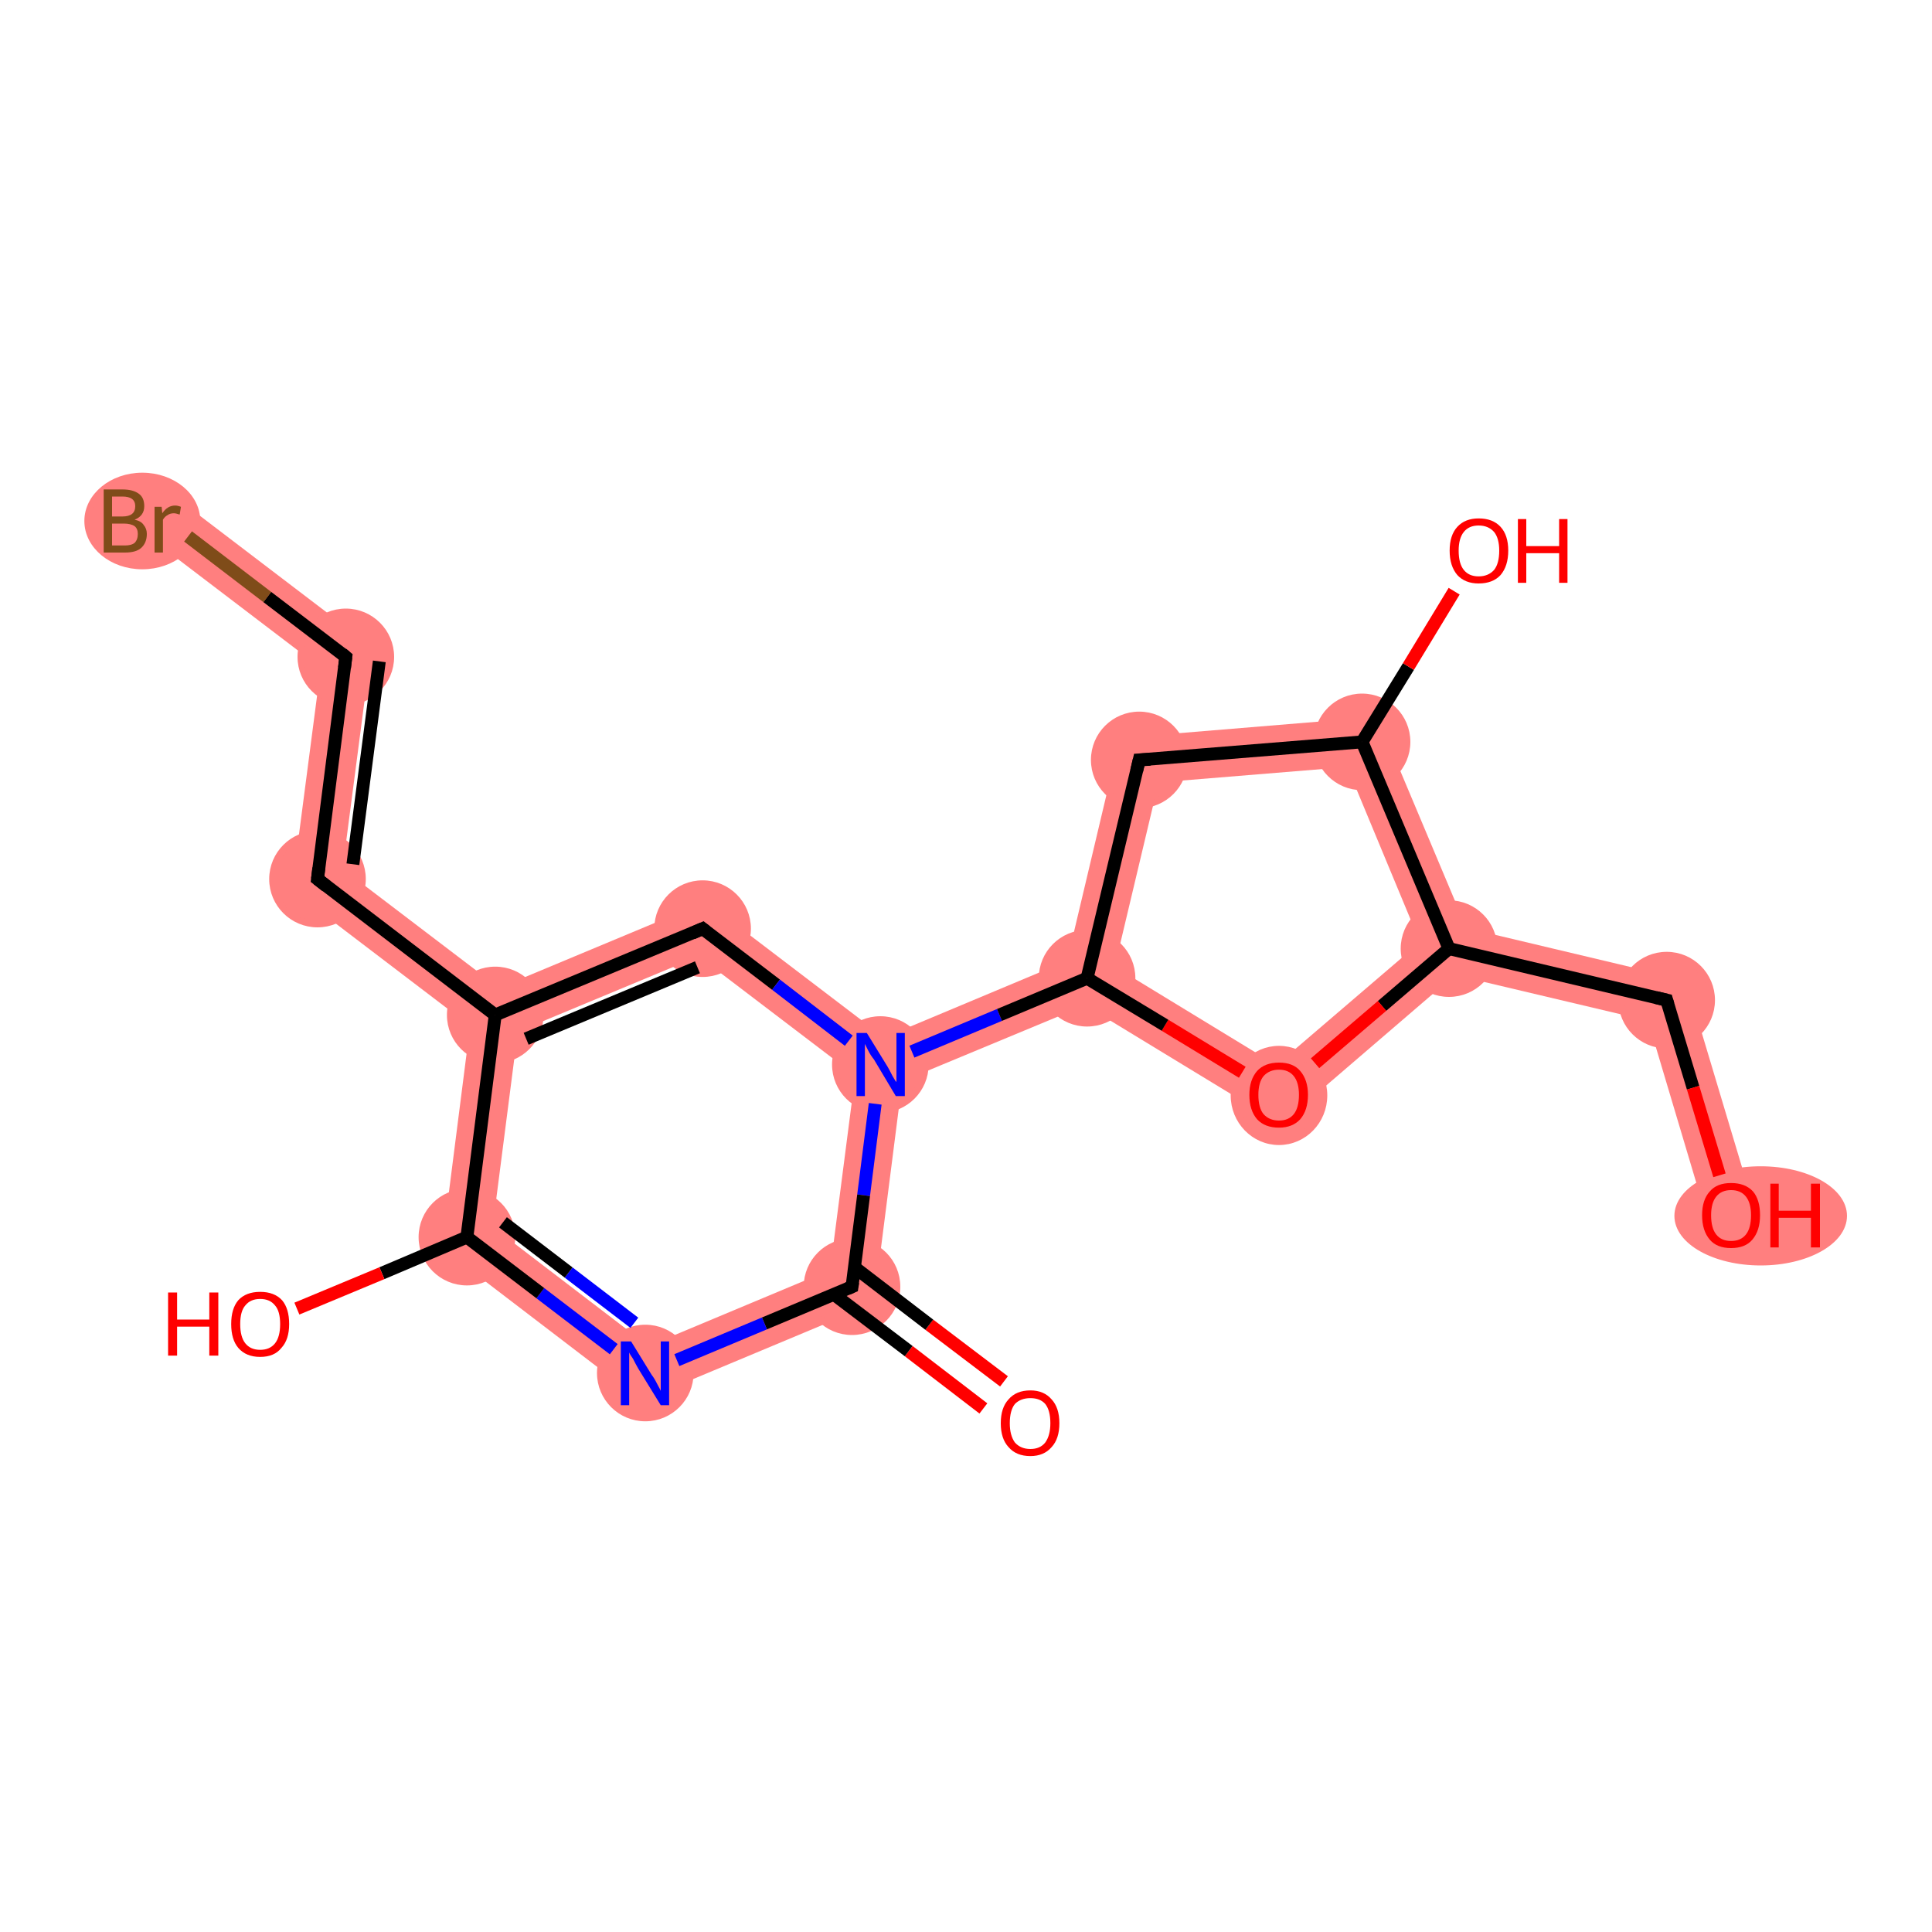 <?xml version='1.0' encoding='iso-8859-1'?>
<svg version='1.1' baseProfile='full'
              xmlns='http://www.w3.org/2000/svg'
                      xmlns:rdkit='http://www.rdkit.org/xml'
                      xmlns:xlink='http://www.w3.org/1999/xlink'
                  xml:space='preserve'
width='300px' height='300px' viewBox='0 0 300 300'>
<!-- END OF HEADER -->
<rect style='opacity:1.0;fill:#FFFFFF;stroke:none' width='300.0' height='300.0' x='0.0' y='0.0'> </rect>
<path class='bond-1 atom-1 atom-2' d='M 128.9,197.2 L 135.7,202.4 L 99.6,217.5 L 100.7,209.0 Z' style='fill:#FF7F7F;fill-rule:evenodd;fill-opacity:1;stroke:#FF7F7F;stroke-width:0.0px;stroke-linecap:butt;stroke-linejoin:miter;stroke-opacity:1;' />
<path class='bond-18 atom-1 atom-10' d='M 136.7,165.3 L 140.1,167.9 L 135.7,202.4 L 128.9,197.2 L 132.8,167.0 Z' style='fill:#FF7F7F;fill-rule:evenodd;fill-opacity:1;stroke:#FF7F7F;stroke-width:0.0px;stroke-linecap:butt;stroke-linejoin:miter;stroke-opacity:1;' />
<path class='bond-2 atom-2 atom-3' d='M 76.5,190.5 L 100.7,209.0 L 99.6,217.5 L 68.6,193.8 Z' style='fill:#FF7F7F;fill-rule:evenodd;fill-opacity:1;stroke:#FF7F7F;stroke-width:0.0px;stroke-linecap:butt;stroke-linejoin:miter;stroke-opacity:1;' />
<path class='bond-4 atom-3 atom-5' d='M 76.9,157.6 L 80.4,160.2 L 76.5,190.5 L 68.6,193.8 L 73.0,159.3 Z' style='fill:#FF7F7F;fill-rule:evenodd;fill-opacity:1;stroke:#FF7F7F;stroke-width:0.0px;stroke-linecap:butt;stroke-linejoin:miter;stroke-opacity:1;' />
<path class='bond-5 atom-5 atom-6' d='M 53.2,134.9 L 77.5,153.4 L 76.9,157.6 L 73.0,159.3 L 45.3,138.2 Z' style='fill:#FF7F7F;fill-rule:evenodd;fill-opacity:1;stroke:#FF7F7F;stroke-width:0.0px;stroke-linecap:butt;stroke-linejoin:miter;stroke-opacity:1;' />
<path class='bond-8 atom-5 atom-9' d='M 109.6,140.0 L 108.5,148.5 L 80.4,160.2 L 76.9,157.6 L 77.5,153.4 Z' style='fill:#FF7F7F;fill-rule:evenodd;fill-opacity:1;stroke:#FF7F7F;stroke-width:0.0px;stroke-linecap:butt;stroke-linejoin:miter;stroke-opacity:1;' />
<path class='bond-6 atom-6 atom-7' d='M 57.7,100.4 L 53.2,134.9 L 45.3,138.2 L 49.8,103.7 Z' style='fill:#FF7F7F;fill-rule:evenodd;fill-opacity:1;stroke:#FF7F7F;stroke-width:0.0px;stroke-linecap:butt;stroke-linejoin:miter;stroke-opacity:1;' />
<path class='bond-7 atom-7 atom-8' d='M 28.3,78.0 L 57.7,100.4 L 49.8,103.7 L 23.8,83.9 Z' style='fill:#FF7F7F;fill-rule:evenodd;fill-opacity:1;stroke:#FF7F7F;stroke-width:0.0px;stroke-linecap:butt;stroke-linejoin:miter;stroke-opacity:1;' />
<path class='bond-9 atom-9 atom-10' d='M 109.6,140.0 L 137.3,161.1 L 136.7,165.3 L 132.8,167.0 L 108.5,148.5 Z' style='fill:#FF7F7F;fill-rule:evenodd;fill-opacity:1;stroke:#FF7F7F;stroke-width:0.0px;stroke-linecap:butt;stroke-linejoin:miter;stroke-opacity:1;' />
<path class='bond-10 atom-10 atom-11' d='M 165.7,149.2 L 168.8,151.9 L 168.5,156.1 L 140.1,167.9 L 136.7,165.3 L 137.3,161.1 Z' style='fill:#FF7F7F;fill-rule:evenodd;fill-opacity:1;stroke:#FF7F7F;stroke-width:0.0px;stroke-linecap:butt;stroke-linejoin:miter;stroke-opacity:1;' />
<path class='bond-11 atom-11 atom-12' d='M 173.9,114.6 L 179.9,121.5 L 173.1,150.1 L 168.8,151.9 L 165.7,149.2 Z' style='fill:#FF7F7F;fill-rule:evenodd;fill-opacity:1;stroke:#FF7F7F;stroke-width:0.0px;stroke-linecap:butt;stroke-linejoin:miter;stroke-opacity:1;' />
<path class='bond-19 atom-11 atom-18' d='M 173.1,150.1 L 198.2,165.4 L 198.9,174.6 L 168.5,156.1 L 168.8,151.9 Z' style='fill:#FF7F7F;fill-rule:evenodd;fill-opacity:1;stroke:#FF7F7F;stroke-width:0.0px;stroke-linecap:butt;stroke-linejoin:miter;stroke-opacity:1;' />
<path class='bond-12 atom-12 atom-13' d='M 213.9,111.3 L 209.2,119.1 L 179.9,121.5 L 173.9,114.6 Z' style='fill:#FF7F7F;fill-rule:evenodd;fill-opacity:1;stroke:#FF7F7F;stroke-width:0.0px;stroke-linecap:butt;stroke-linejoin:miter;stroke-opacity:1;' />
<path class='bond-14 atom-13 atom-15' d='M 213.9,111.3 L 227.7,144.1 L 225.0,147.3 L 220.5,146.3 L 209.2,119.1 Z' style='fill:#FF7F7F;fill-rule:evenodd;fill-opacity:1;stroke:#FF7F7F;stroke-width:0.0px;stroke-linecap:butt;stroke-linejoin:miter;stroke-opacity:1;' />
<path class='bond-15 atom-15 atom-16' d='M 227.7,144.1 L 261.8,152.2 L 255.9,158.5 L 225.9,151.4 L 225.0,147.3 Z' style='fill:#FF7F7F;fill-rule:evenodd;fill-opacity:1;stroke:#FF7F7F;stroke-width:0.0px;stroke-linecap:butt;stroke-linejoin:miter;stroke-opacity:1;' />
<path class='bond-17 atom-15 atom-18' d='M 220.5,146.3 L 225.0,147.3 L 225.9,151.4 L 198.9,174.6 L 198.2,165.4 Z' style='fill:#FF7F7F;fill-rule:evenodd;fill-opacity:1;stroke:#FF7F7F;stroke-width:0.0px;stroke-linecap:butt;stroke-linejoin:miter;stroke-opacity:1;' />
<path class='bond-16 atom-16 atom-17' d='M 261.8,152.2 L 272.4,187.6 L 265.2,189.7 L 255.9,158.5 Z' style='fill:#FF7F7F;fill-rule:evenodd;fill-opacity:1;stroke:#FF7F7F;stroke-width:0.0px;stroke-linecap:butt;stroke-linejoin:miter;stroke-opacity:1;' />
<ellipse cx='132.3' cy='199.8' rx='7.0' ry='7.0' class='atom-1'  style='fill:#FF7F7F;fill-rule:evenodd;stroke:#FF7F7F;stroke-width:1.0px;stroke-linecap:butt;stroke-linejoin:miter;stroke-opacity:1' />
<ellipse cx='100.2' cy='213.2' rx='7.0' ry='7.0' class='atom-2'  style='fill:#FF7F7F;fill-rule:evenodd;stroke:#FF7F7F;stroke-width:1.0px;stroke-linecap:butt;stroke-linejoin:miter;stroke-opacity:1' />
<ellipse cx='72.5' cy='192.1' rx='7.0' ry='7.0' class='atom-3'  style='fill:#FF7F7F;fill-rule:evenodd;stroke:#FF7F7F;stroke-width:1.0px;stroke-linecap:butt;stroke-linejoin:miter;stroke-opacity:1' />
<ellipse cx='76.9' cy='157.6' rx='7.0' ry='7.0' class='atom-5'  style='fill:#FF7F7F;fill-rule:evenodd;stroke:#FF7F7F;stroke-width:1.0px;stroke-linecap:butt;stroke-linejoin:miter;stroke-opacity:1' />
<ellipse cx='49.3' cy='136.5' rx='7.0' ry='7.0' class='atom-6'  style='fill:#FF7F7F;fill-rule:evenodd;stroke:#FF7F7F;stroke-width:1.0px;stroke-linecap:butt;stroke-linejoin:miter;stroke-opacity:1' />
<ellipse cx='53.7' cy='102.0' rx='7.0' ry='7.0' class='atom-7'  style='fill:#FF7F7F;fill-rule:evenodd;stroke:#FF7F7F;stroke-width:1.0px;stroke-linecap:butt;stroke-linejoin:miter;stroke-opacity:1' />
<ellipse cx='22.1' cy='80.9' rx='8.5' ry='7.0' class='atom-8'  style='fill:#FF7F7F;fill-rule:evenodd;stroke:#FF7F7F;stroke-width:1.0px;stroke-linecap:butt;stroke-linejoin:miter;stroke-opacity:1' />
<ellipse cx='109.1' cy='144.2' rx='7.0' ry='7.0' class='atom-9'  style='fill:#FF7F7F;fill-rule:evenodd;stroke:#FF7F7F;stroke-width:1.0px;stroke-linecap:butt;stroke-linejoin:miter;stroke-opacity:1' />
<ellipse cx='136.7' cy='165.3' rx='7.0' ry='7.0' class='atom-10'  style='fill:#FF7F7F;fill-rule:evenodd;stroke:#FF7F7F;stroke-width:1.0px;stroke-linecap:butt;stroke-linejoin:miter;stroke-opacity:1' />
<ellipse cx='168.8' cy='151.9' rx='7.0' ry='7.0' class='atom-11'  style='fill:#FF7F7F;fill-rule:evenodd;stroke:#FF7F7F;stroke-width:1.0px;stroke-linecap:butt;stroke-linejoin:miter;stroke-opacity:1' />
<ellipse cx='176.9' cy='118.0' rx='7.0' ry='7.0' class='atom-12'  style='fill:#FF7F7F;fill-rule:evenodd;stroke:#FF7F7F;stroke-width:1.0px;stroke-linecap:butt;stroke-linejoin:miter;stroke-opacity:1' />
<ellipse cx='211.5' cy='115.2' rx='7.0' ry='7.0' class='atom-13'  style='fill:#FF7F7F;fill-rule:evenodd;stroke:#FF7F7F;stroke-width:1.0px;stroke-linecap:butt;stroke-linejoin:miter;stroke-opacity:1' />
<ellipse cx='225.0' cy='147.3' rx='7.0' ry='7.0' class='atom-15'  style='fill:#FF7F7F;fill-rule:evenodd;stroke:#FF7F7F;stroke-width:1.0px;stroke-linecap:butt;stroke-linejoin:miter;stroke-opacity:1' />
<ellipse cx='258.8' cy='155.3' rx='7.0' ry='7.0' class='atom-16'  style='fill:#FF7F7F;fill-rule:evenodd;stroke:#FF7F7F;stroke-width:1.0px;stroke-linecap:butt;stroke-linejoin:miter;stroke-opacity:1' />
<ellipse cx='273.4' cy='188.8' rx='12.9' ry='7.2' class='atom-17'  style='fill:#FF7F7F;fill-rule:evenodd;stroke:#FF7F7F;stroke-width:1.0px;stroke-linecap:butt;stroke-linejoin:miter;stroke-opacity:1' />
<ellipse cx='198.6' cy='170.1' rx='7.0' ry='7.2' class='atom-18'  style='fill:#FF7F7F;fill-rule:evenodd;stroke:#FF7F7F;stroke-width:1.0px;stroke-linecap:butt;stroke-linejoin:miter;stroke-opacity:1' />
<path class='bond-0 atom-0 atom-1' d='M 152.7,218.7 L 141.1,209.8' style='fill:none;fill-rule:evenodd;stroke:#FF0000;stroke-width:2.0px;stroke-linecap:butt;stroke-linejoin:miter;stroke-opacity:1' />
<path class='bond-0 atom-0 atom-1' d='M 141.1,209.8 L 129.5,201.0' style='fill:none;fill-rule:evenodd;stroke:#000000;stroke-width:2.0px;stroke-linecap:butt;stroke-linejoin:miter;stroke-opacity:1' />
<path class='bond-0 atom-0 atom-1' d='M 155.9,214.5 L 144.3,205.7' style='fill:none;fill-rule:evenodd;stroke:#FF0000;stroke-width:2.0px;stroke-linecap:butt;stroke-linejoin:miter;stroke-opacity:1' />
<path class='bond-0 atom-0 atom-1' d='M 144.3,205.7 L 132.7,196.8' style='fill:none;fill-rule:evenodd;stroke:#000000;stroke-width:2.0px;stroke-linecap:butt;stroke-linejoin:miter;stroke-opacity:1' />
<path class='bond-1 atom-1 atom-2' d='M 132.3,199.8 L 118.7,205.5' style='fill:none;fill-rule:evenodd;stroke:#000000;stroke-width:2.0px;stroke-linecap:butt;stroke-linejoin:miter;stroke-opacity:1' />
<path class='bond-1 atom-1 atom-2' d='M 118.7,205.5 L 105.1,211.2' style='fill:none;fill-rule:evenodd;stroke:#0000FF;stroke-width:2.0px;stroke-linecap:butt;stroke-linejoin:miter;stroke-opacity:1' />
<path class='bond-2 atom-2 atom-3' d='M 95.3,209.5 L 83.9,200.8' style='fill:none;fill-rule:evenodd;stroke:#0000FF;stroke-width:2.0px;stroke-linecap:butt;stroke-linejoin:miter;stroke-opacity:1' />
<path class='bond-2 atom-2 atom-3' d='M 83.9,200.8 L 72.5,192.1' style='fill:none;fill-rule:evenodd;stroke:#000000;stroke-width:2.0px;stroke-linecap:butt;stroke-linejoin:miter;stroke-opacity:1' />
<path class='bond-2 atom-2 atom-3' d='M 98.5,205.4 L 88.3,197.6' style='fill:none;fill-rule:evenodd;stroke:#0000FF;stroke-width:2.0px;stroke-linecap:butt;stroke-linejoin:miter;stroke-opacity:1' />
<path class='bond-2 atom-2 atom-3' d='M 88.3,197.6 L 78.1,189.8' style='fill:none;fill-rule:evenodd;stroke:#000000;stroke-width:2.0px;stroke-linecap:butt;stroke-linejoin:miter;stroke-opacity:1' />
<path class='bond-3 atom-3 atom-4' d='M 72.5,192.1 L 59.3,197.7' style='fill:none;fill-rule:evenodd;stroke:#000000;stroke-width:2.0px;stroke-linecap:butt;stroke-linejoin:miter;stroke-opacity:1' />
<path class='bond-3 atom-3 atom-4' d='M 59.3,197.7 L 46.1,203.2' style='fill:none;fill-rule:evenodd;stroke:#FF0000;stroke-width:2.0px;stroke-linecap:butt;stroke-linejoin:miter;stroke-opacity:1' />
<path class='bond-4 atom-3 atom-5' d='M 72.5,192.1 L 76.9,157.6' style='fill:none;fill-rule:evenodd;stroke:#000000;stroke-width:2.0px;stroke-linecap:butt;stroke-linejoin:miter;stroke-opacity:1' />
<path class='bond-5 atom-5 atom-6' d='M 76.9,157.6 L 49.3,136.5' style='fill:none;fill-rule:evenodd;stroke:#000000;stroke-width:2.0px;stroke-linecap:butt;stroke-linejoin:miter;stroke-opacity:1' />
<path class='bond-6 atom-6 atom-7' d='M 49.3,136.5 L 53.7,102.0' style='fill:none;fill-rule:evenodd;stroke:#000000;stroke-width:2.0px;stroke-linecap:butt;stroke-linejoin:miter;stroke-opacity:1' />
<path class='bond-6 atom-6 atom-7' d='M 54.8,134.2 L 58.9,102.7' style='fill:none;fill-rule:evenodd;stroke:#000000;stroke-width:2.0px;stroke-linecap:butt;stroke-linejoin:miter;stroke-opacity:1' />
<path class='bond-7 atom-7 atom-8' d='M 53.7,102.0 L 41.5,92.7' style='fill:none;fill-rule:evenodd;stroke:#000000;stroke-width:2.0px;stroke-linecap:butt;stroke-linejoin:miter;stroke-opacity:1' />
<path class='bond-7 atom-7 atom-8' d='M 41.5,92.7 L 29.2,83.3' style='fill:none;fill-rule:evenodd;stroke:#7F4C19;stroke-width:2.0px;stroke-linecap:butt;stroke-linejoin:miter;stroke-opacity:1' />
<path class='bond-8 atom-5 atom-9' d='M 76.9,157.6 L 109.1,144.2' style='fill:none;fill-rule:evenodd;stroke:#000000;stroke-width:2.0px;stroke-linecap:butt;stroke-linejoin:miter;stroke-opacity:1' />
<path class='bond-8 atom-5 atom-9' d='M 81.7,161.3 L 108.3,150.2' style='fill:none;fill-rule:evenodd;stroke:#000000;stroke-width:2.0px;stroke-linecap:butt;stroke-linejoin:miter;stroke-opacity:1' />
<path class='bond-9 atom-9 atom-10' d='M 109.1,144.2 L 120.5,152.9' style='fill:none;fill-rule:evenodd;stroke:#000000;stroke-width:2.0px;stroke-linecap:butt;stroke-linejoin:miter;stroke-opacity:1' />
<path class='bond-9 atom-9 atom-10' d='M 120.5,152.9 L 131.8,161.6' style='fill:none;fill-rule:evenodd;stroke:#0000FF;stroke-width:2.0px;stroke-linecap:butt;stroke-linejoin:miter;stroke-opacity:1' />
<path class='bond-10 atom-10 atom-11' d='M 141.6,163.3 L 155.2,157.6' style='fill:none;fill-rule:evenodd;stroke:#0000FF;stroke-width:2.0px;stroke-linecap:butt;stroke-linejoin:miter;stroke-opacity:1' />
<path class='bond-10 atom-10 atom-11' d='M 155.2,157.6 L 168.8,151.9' style='fill:none;fill-rule:evenodd;stroke:#000000;stroke-width:2.0px;stroke-linecap:butt;stroke-linejoin:miter;stroke-opacity:1' />
<path class='bond-11 atom-11 atom-12' d='M 168.8,151.9 L 176.9,118.0' style='fill:none;fill-rule:evenodd;stroke:#000000;stroke-width:2.0px;stroke-linecap:butt;stroke-linejoin:miter;stroke-opacity:1' />
<path class='bond-12 atom-12 atom-13' d='M 176.9,118.0 L 211.5,115.2' style='fill:none;fill-rule:evenodd;stroke:#000000;stroke-width:2.0px;stroke-linecap:butt;stroke-linejoin:miter;stroke-opacity:1' />
<path class='bond-13 atom-13 atom-14' d='M 211.5,115.2 L 218.7,103.5' style='fill:none;fill-rule:evenodd;stroke:#000000;stroke-width:2.0px;stroke-linecap:butt;stroke-linejoin:miter;stroke-opacity:1' />
<path class='bond-13 atom-13 atom-14' d='M 218.7,103.5 L 225.8,91.8' style='fill:none;fill-rule:evenodd;stroke:#FF0000;stroke-width:2.0px;stroke-linecap:butt;stroke-linejoin:miter;stroke-opacity:1' />
<path class='bond-14 atom-13 atom-15' d='M 211.5,115.2 L 225.0,147.3' style='fill:none;fill-rule:evenodd;stroke:#000000;stroke-width:2.0px;stroke-linecap:butt;stroke-linejoin:miter;stroke-opacity:1' />
<path class='bond-15 atom-15 atom-16' d='M 225.0,147.3 L 258.8,155.3' style='fill:none;fill-rule:evenodd;stroke:#000000;stroke-width:2.0px;stroke-linecap:butt;stroke-linejoin:miter;stroke-opacity:1' />
<path class='bond-16 atom-16 atom-17' d='M 258.8,155.3 L 262.9,168.9' style='fill:none;fill-rule:evenodd;stroke:#000000;stroke-width:2.0px;stroke-linecap:butt;stroke-linejoin:miter;stroke-opacity:1' />
<path class='bond-16 atom-16 atom-17' d='M 262.9,168.9 L 267.0,182.5' style='fill:none;fill-rule:evenodd;stroke:#FF0000;stroke-width:2.0px;stroke-linecap:butt;stroke-linejoin:miter;stroke-opacity:1' />
<path class='bond-17 atom-15 atom-18' d='M 225.0,147.3 L 214.6,156.2' style='fill:none;fill-rule:evenodd;stroke:#000000;stroke-width:2.0px;stroke-linecap:butt;stroke-linejoin:miter;stroke-opacity:1' />
<path class='bond-17 atom-15 atom-18' d='M 214.6,156.2 L 204.2,165.1' style='fill:none;fill-rule:evenodd;stroke:#FF0000;stroke-width:2.0px;stroke-linecap:butt;stroke-linejoin:miter;stroke-opacity:1' />
<path class='bond-18 atom-10 atom-1' d='M 135.9,171.4 L 134.1,185.6' style='fill:none;fill-rule:evenodd;stroke:#0000FF;stroke-width:2.0px;stroke-linecap:butt;stroke-linejoin:miter;stroke-opacity:1' />
<path class='bond-18 atom-10 atom-1' d='M 134.1,185.6 L 132.3,199.8' style='fill:none;fill-rule:evenodd;stroke:#000000;stroke-width:2.0px;stroke-linecap:butt;stroke-linejoin:miter;stroke-opacity:1' />
<path class='bond-19 atom-18 atom-11' d='M 192.9,166.5 L 180.9,159.2' style='fill:none;fill-rule:evenodd;stroke:#FF0000;stroke-width:2.0px;stroke-linecap:butt;stroke-linejoin:miter;stroke-opacity:1' />
<path class='bond-19 atom-18 atom-11' d='M 180.9,159.2 L 168.8,151.9' style='fill:none;fill-rule:evenodd;stroke:#000000;stroke-width:2.0px;stroke-linecap:butt;stroke-linejoin:miter;stroke-opacity:1' />
<path d='M 131.6,200.1 L 132.3,199.8 L 132.4,199.1' style='fill:none;stroke:#000000;stroke-width:2.0px;stroke-linecap:butt;stroke-linejoin:miter;stroke-opacity:1;' />
<path d='M 50.7,137.6 L 49.3,136.5 L 49.5,134.8' style='fill:none;stroke:#000000;stroke-width:2.0px;stroke-linecap:butt;stroke-linejoin:miter;stroke-opacity:1;' />
<path d='M 53.5,103.7 L 53.7,102.0 L 53.1,101.5' style='fill:none;stroke:#000000;stroke-width:2.0px;stroke-linecap:butt;stroke-linejoin:miter;stroke-opacity:1;' />
<path d='M 107.5,144.9 L 109.1,144.2 L 109.6,144.6' style='fill:none;stroke:#000000;stroke-width:2.0px;stroke-linecap:butt;stroke-linejoin:miter;stroke-opacity:1;' />
<path d='M 176.5,119.7 L 176.9,118.0 L 178.6,117.9' style='fill:none;stroke:#000000;stroke-width:2.0px;stroke-linecap:butt;stroke-linejoin:miter;stroke-opacity:1;' />
<path d='M 257.1,154.9 L 258.8,155.3 L 259.0,156.0' style='fill:none;stroke:#000000;stroke-width:2.0px;stroke-linecap:butt;stroke-linejoin:miter;stroke-opacity:1;' />
<path class='atom-0' d='M 155.4 221.0
Q 155.4 218.6, 156.6 217.3
Q 157.8 215.9, 160.0 215.9
Q 162.1 215.9, 163.3 217.3
Q 164.5 218.6, 164.5 221.0
Q 164.5 223.4, 163.3 224.7
Q 162.1 226.1, 160.0 226.1
Q 157.8 226.1, 156.6 224.7
Q 155.4 223.4, 155.4 221.0
M 160.0 225.0
Q 161.5 225.0, 162.3 224.0
Q 163.1 222.9, 163.1 221.0
Q 163.1 219.0, 162.3 218.0
Q 161.5 217.1, 160.0 217.1
Q 158.5 217.1, 157.6 218.0
Q 156.8 219.0, 156.8 221.0
Q 156.8 222.9, 157.6 224.0
Q 158.5 225.0, 160.0 225.0
' fill='#FF0000'/>
<path class='atom-2' d='M 98.0 208.3
L 101.2 213.5
Q 101.6 214.0, 102.1 215.0
Q 102.6 215.9, 102.6 216.0
L 102.6 208.3
L 103.9 208.3
L 103.9 218.2
L 102.6 218.2
L 99.1 212.5
Q 98.7 211.8, 98.3 211.0
Q 97.8 210.3, 97.7 210.0
L 97.7 218.2
L 96.4 218.2
L 96.4 208.3
L 98.0 208.3
' fill='#0000FF'/>
<path class='atom-4' d='M 26.1 200.7
L 27.5 200.7
L 27.5 204.9
L 32.5 204.9
L 32.5 200.7
L 33.9 200.7
L 33.9 210.5
L 32.5 210.5
L 32.5 206.0
L 27.5 206.0
L 27.5 210.5
L 26.1 210.5
L 26.1 200.7
' fill='#FF0000'/>
<path class='atom-4' d='M 35.9 205.6
Q 35.9 203.2, 37.0 201.9
Q 38.2 200.6, 40.4 200.6
Q 42.6 200.6, 43.8 201.9
Q 44.9 203.2, 44.9 205.6
Q 44.9 208.0, 43.7 209.3
Q 42.6 210.7, 40.4 210.7
Q 38.2 210.7, 37.0 209.3
Q 35.9 208.0, 35.9 205.6
M 40.4 209.6
Q 41.9 209.6, 42.7 208.6
Q 43.5 207.6, 43.5 205.6
Q 43.5 203.6, 42.7 202.7
Q 41.9 201.7, 40.4 201.7
Q 38.9 201.7, 38.1 202.7
Q 37.3 203.6, 37.3 205.6
Q 37.3 207.6, 38.1 208.6
Q 38.9 209.6, 40.4 209.6
' fill='#FF0000'/>
<path class='atom-8' d='M 20.9 80.7
Q 21.9 80.9, 22.3 81.5
Q 22.8 82.1, 22.8 82.9
Q 22.8 84.3, 21.9 85.1
Q 21.1 85.8, 19.4 85.8
L 16.1 85.8
L 16.1 76.0
L 19.0 76.0
Q 20.7 76.0, 21.6 76.7
Q 22.4 77.3, 22.4 78.6
Q 22.4 80.1, 20.9 80.7
M 17.4 77.1
L 17.4 80.2
L 19.0 80.2
Q 20.0 80.2, 20.5 79.8
Q 21.0 79.4, 21.0 78.6
Q 21.0 77.1, 19.0 77.1
L 17.4 77.1
M 19.4 84.7
Q 20.4 84.7, 20.9 84.3
Q 21.4 83.8, 21.4 82.9
Q 21.4 82.1, 20.9 81.7
Q 20.3 81.3, 19.2 81.3
L 17.4 81.3
L 17.4 84.7
L 19.4 84.7
' fill='#7F4C19'/>
<path class='atom-8' d='M 25.1 78.7
L 25.2 79.7
Q 26.0 78.5, 27.2 78.5
Q 27.6 78.5, 28.1 78.7
L 27.9 79.9
Q 27.3 79.7, 27.0 79.7
Q 26.4 79.7, 26.0 80.0
Q 25.6 80.2, 25.3 80.7
L 25.3 85.8
L 24.0 85.8
L 24.0 78.7
L 25.1 78.7
' fill='#7F4C19'/>
<path class='atom-10' d='M 134.6 160.4
L 137.8 165.6
Q 138.1 166.1, 138.6 167.1
Q 139.1 168.0, 139.2 168.0
L 139.2 160.4
L 140.5 160.4
L 140.5 170.2
L 139.1 170.2
L 135.7 164.5
Q 135.2 163.9, 134.8 163.1
Q 134.4 162.3, 134.3 162.1
L 134.3 170.2
L 133.0 170.2
L 133.0 160.4
L 134.6 160.4
' fill='#0000FF'/>
<path class='atom-14' d='M 225.1 85.5
Q 225.1 83.1, 226.3 81.8
Q 227.5 80.5, 229.6 80.5
Q 231.8 80.5, 233.0 81.8
Q 234.2 83.1, 234.2 85.5
Q 234.2 87.9, 233.0 89.3
Q 231.8 90.6, 229.6 90.6
Q 227.5 90.6, 226.3 89.3
Q 225.1 87.9, 225.1 85.5
M 229.6 89.5
Q 231.1 89.5, 232.0 88.5
Q 232.8 87.5, 232.8 85.5
Q 232.8 83.6, 232.0 82.6
Q 231.1 81.6, 229.6 81.6
Q 228.1 81.6, 227.3 82.6
Q 226.5 83.6, 226.5 85.5
Q 226.5 87.5, 227.3 88.5
Q 228.1 89.5, 229.6 89.5
' fill='#FF0000'/>
<path class='atom-14' d='M 235.7 80.6
L 237.0 80.6
L 237.0 84.8
L 242.1 84.8
L 242.1 80.6
L 243.4 80.6
L 243.4 90.5
L 242.1 90.5
L 242.1 85.9
L 237.0 85.9
L 237.0 90.5
L 235.7 90.5
L 235.7 80.6
' fill='#FF0000'/>
<path class='atom-17' d='M 264.3 188.7
Q 264.3 186.3, 265.5 185.0
Q 266.6 183.7, 268.8 183.7
Q 271.0 183.7, 272.2 185.0
Q 273.3 186.3, 273.3 188.7
Q 273.3 191.1, 272.1 192.5
Q 271.0 193.8, 268.8 193.8
Q 266.6 193.8, 265.5 192.5
Q 264.3 191.1, 264.3 188.7
M 268.8 192.7
Q 270.3 192.7, 271.1 191.7
Q 271.9 190.7, 271.9 188.7
Q 271.9 186.8, 271.1 185.8
Q 270.3 184.8, 268.8 184.8
Q 267.3 184.8, 266.5 185.8
Q 265.7 186.8, 265.7 188.7
Q 265.7 190.7, 266.5 191.7
Q 267.3 192.7, 268.8 192.7
' fill='#FF0000'/>
<path class='atom-17' d='M 274.9 183.8
L 276.2 183.8
L 276.2 188.0
L 281.2 188.0
L 281.2 183.8
L 282.6 183.8
L 282.6 193.7
L 281.2 193.7
L 281.2 189.1
L 276.2 189.1
L 276.2 193.7
L 274.9 193.7
L 274.9 183.8
' fill='#FF0000'/>
<path class='atom-18' d='M 194.0 170.0
Q 194.0 167.7, 195.2 166.3
Q 196.4 165.0, 198.6 165.0
Q 200.8 165.0, 201.9 166.3
Q 203.1 167.7, 203.1 170.0
Q 203.1 172.4, 201.9 173.8
Q 200.7 175.1, 198.6 175.1
Q 196.4 175.1, 195.2 173.8
Q 194.0 172.4, 194.0 170.0
M 198.6 174.0
Q 200.1 174.0, 200.9 173.0
Q 201.7 172.0, 201.7 170.0
Q 201.7 168.1, 200.9 167.1
Q 200.1 166.1, 198.6 166.1
Q 197.1 166.1, 196.2 167.1
Q 195.4 168.1, 195.4 170.0
Q 195.4 172.0, 196.2 173.0
Q 197.1 174.0, 198.6 174.0
' fill='#FF0000'/>
</svg>
